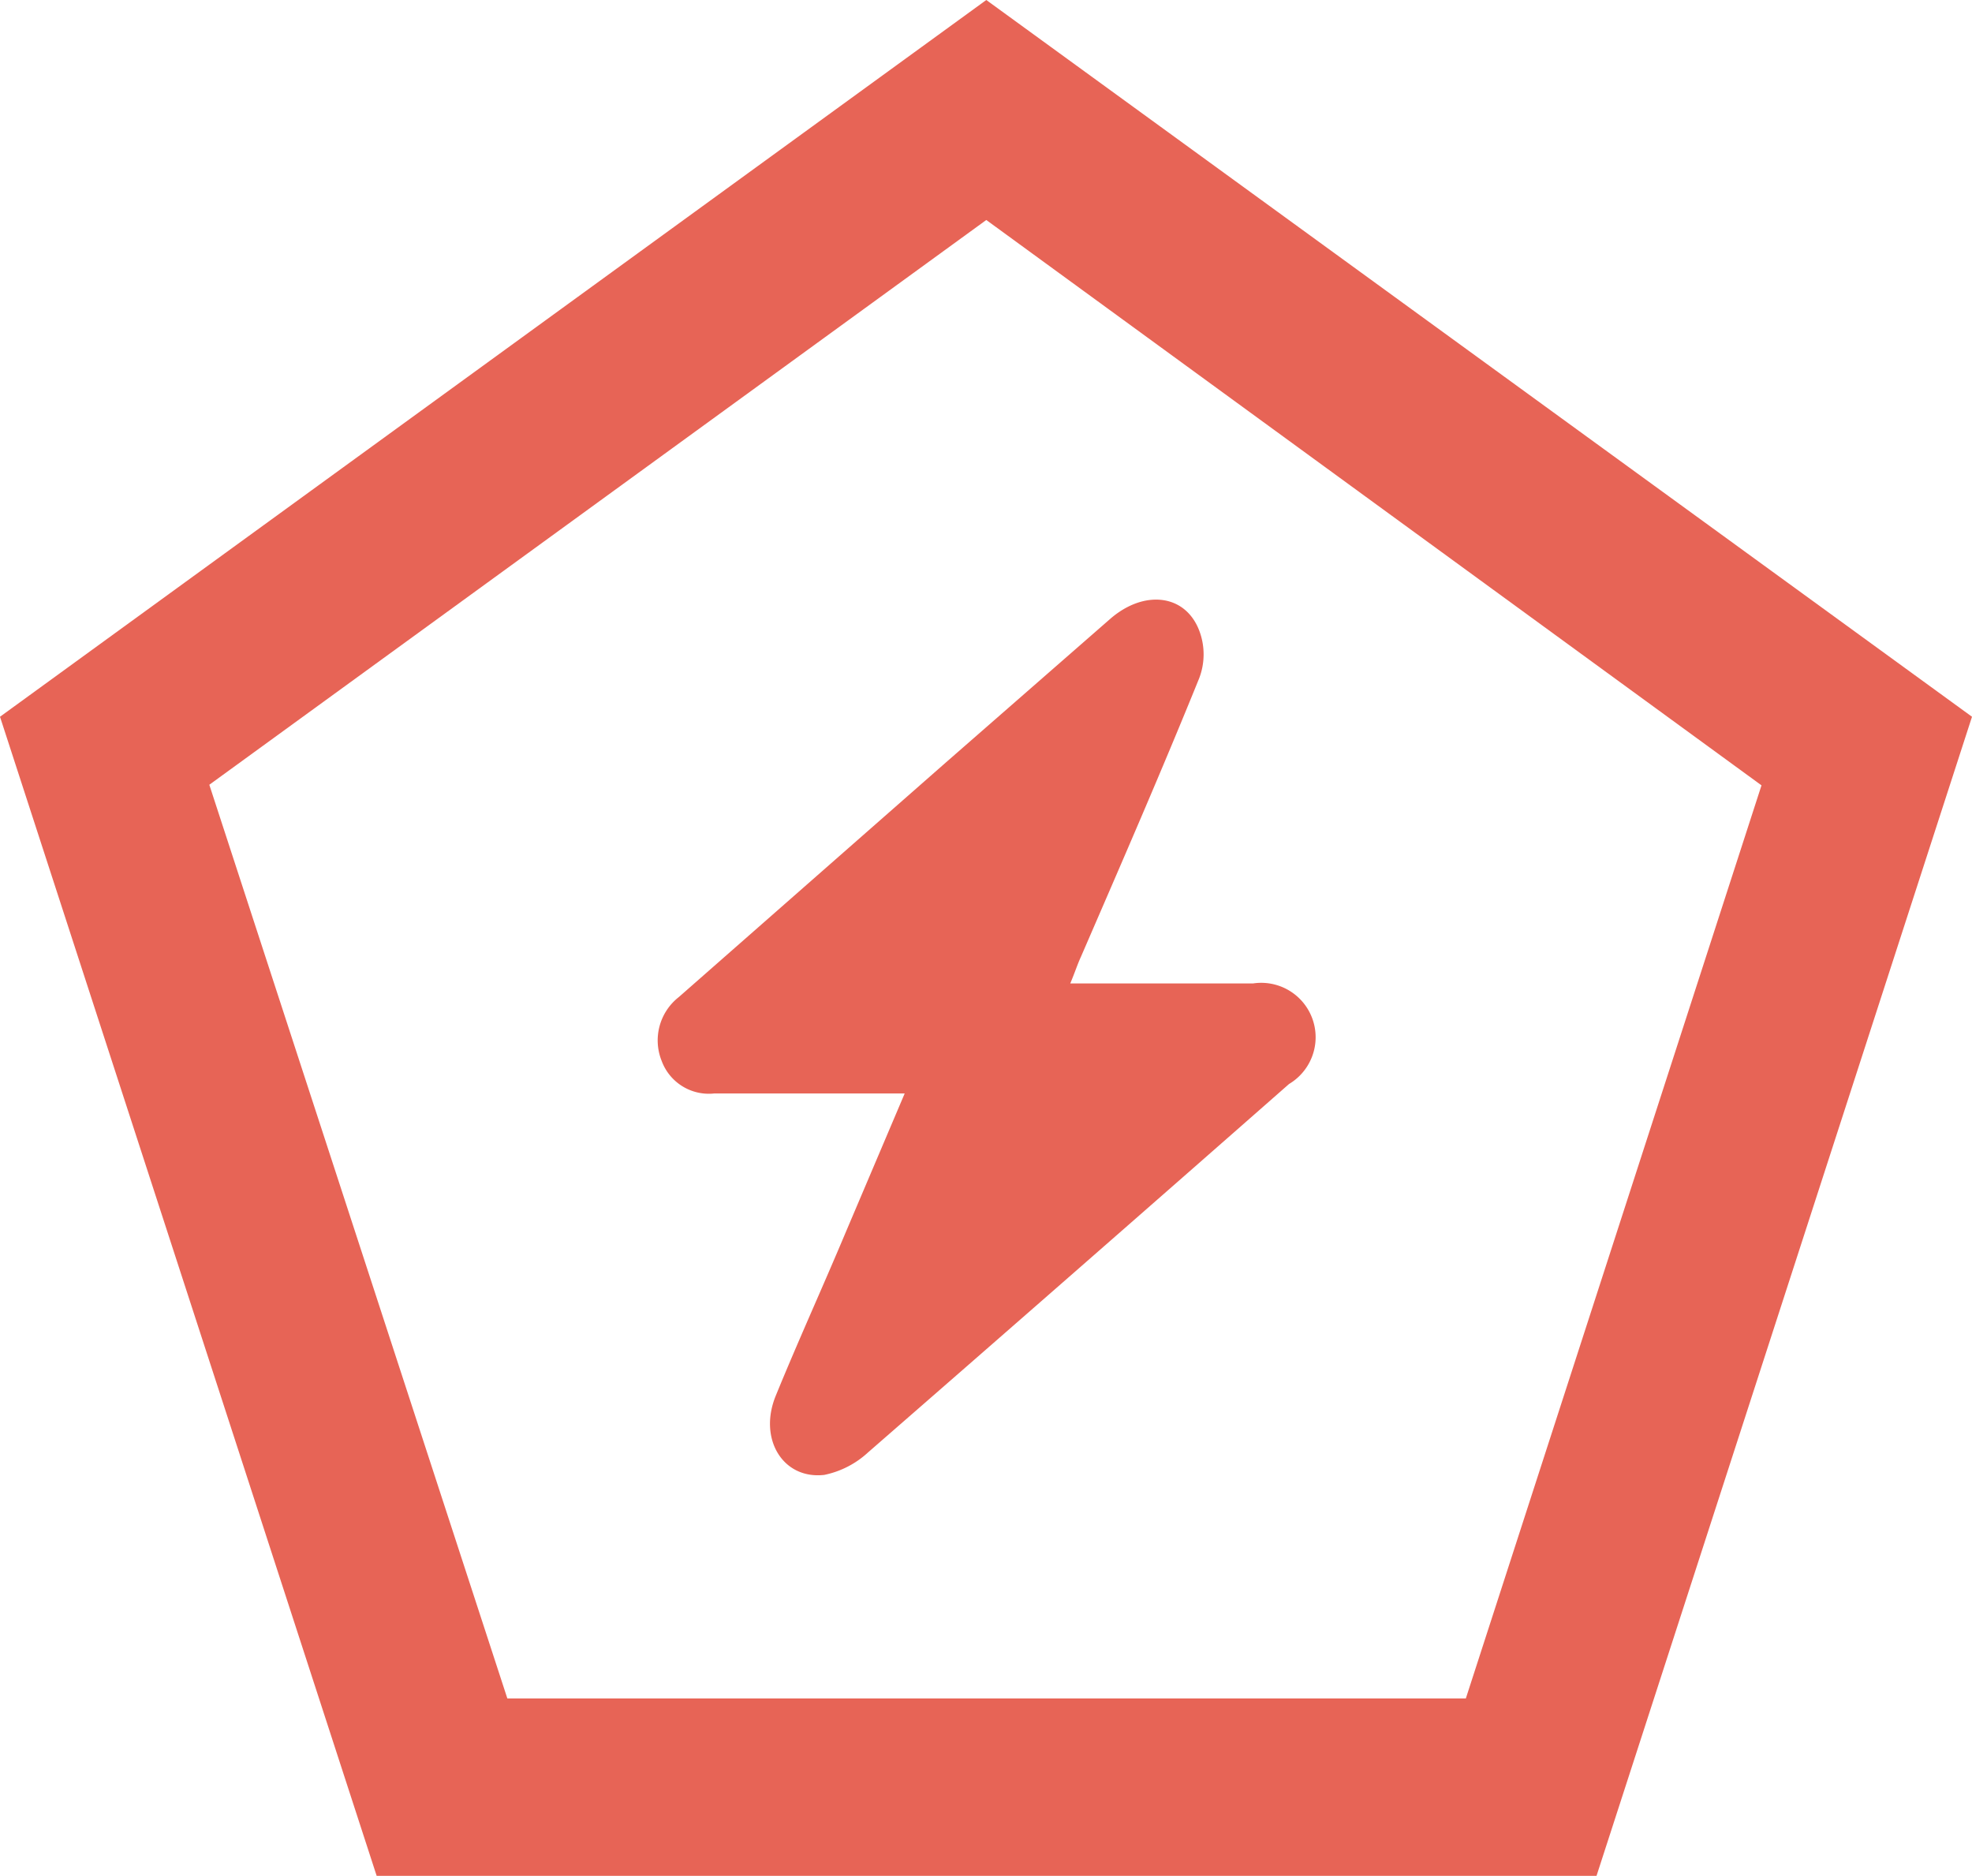 <svg xmlns="http://www.w3.org/2000/svg" viewBox="0 0 33.35 31.72"><defs><style>.cls-1{fill:#e76456;}</style></defs><g id="Layer_2" data-name="Layer 2"><g id="Main"><path class="cls-1" d="M15.3,18.49c-.2,0-.35,0-.5,0-.91,0-1.81,0-2.72,0a.85.85,0,0,1-.89-.55.93.93,0,0,1,.29-1.08L16,12.89l2.77-2.42c.57-.5,1.27-.43,1.51.19a1.13,1.13,0,0,1,0,.81c-.64,1.58-1.32,3.14-2,4.71-.06.13-.1.26-.18.45l.45,0h2.64a.92.92,0,0,1,.61,1.7q-3.55,3.12-7.12,6.23a1.55,1.55,0,0,1-.74.38c-.7.08-1.12-.61-.82-1.34.38-.93.8-1.85,1.19-2.78Z"/><path class="cls-1" d="M27,31.72H6.37L0,12.12,16.68,0,33.35,12.12Zm-18.42-3H24.79l5-15.44L16.68,3.72,3.54,13.27Z"/></g></g></svg>